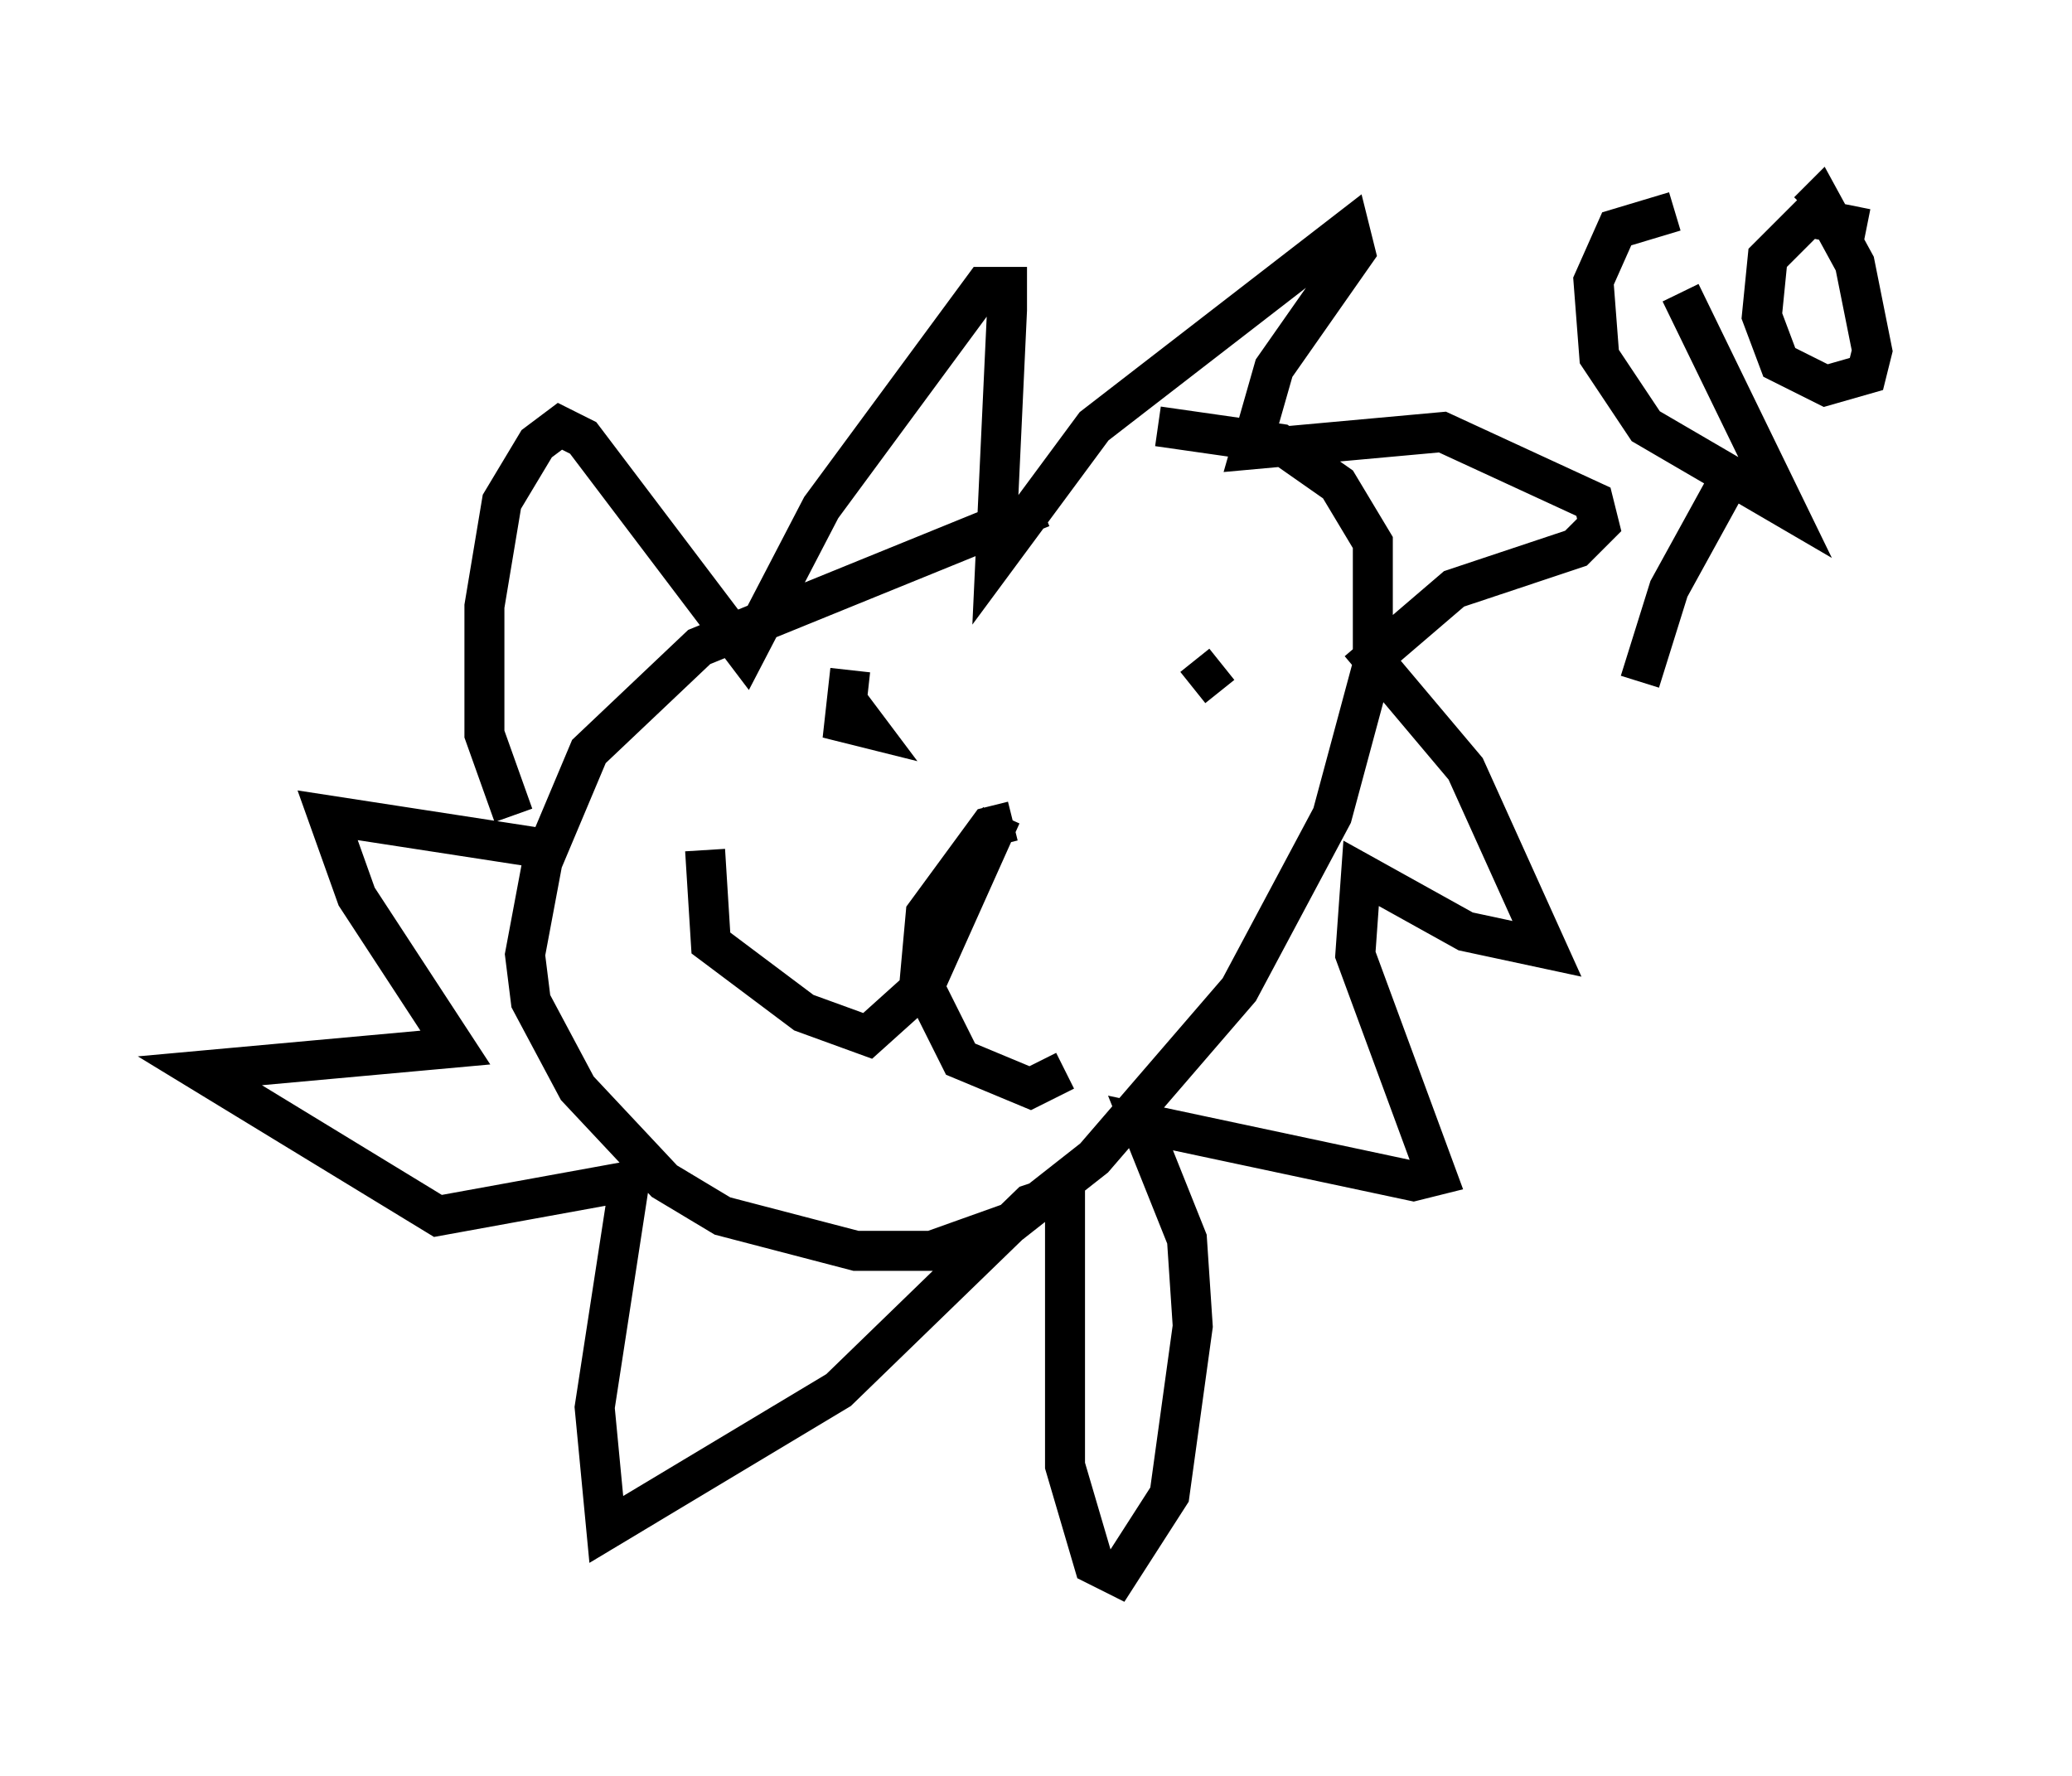<?xml version="1.0" encoding="utf-8" ?>
<svg baseProfile="full" height="44.425" version="1.1" width="51.832" xmlns="http://www.w3.org/2000/svg" xmlns:ev="http://www.w3.org/2001/xml-events" xmlns:xlink="http://www.w3.org/1999/xlink"><defs /><rect fill="white" height="44.425" width="51.832" x="0" y="0" /><path d="M28.531, 13.425 m-2.469, -0.726 l-8.57, 3.486 -2.76, 2.615 l-1.162, 2.76 -0.436, 2.324 l0.145, 1.162 1.162, 2.179 l2.179, 2.324 1.453, 0.872 l3.341, 0.872 1.888, 0.0 l2.034, -0.726 2.034, -1.598 l3.631, -4.212 2.324, -4.358 l1.017, -3.777 0.0, -3.05 l-0.872, -1.453 -1.453, -1.017 l-3.05, -0.436 m-16.123, 9.732 l-0.726, -2.034 0.0, -3.196 l0.436, -2.615 0.872, -1.453 l0.581, -0.436 0.581, 0.291 l4.067, 5.374 1.888, -3.631 l4.067, -5.52 0.581, 0.0 l0.0, 0.581 -0.291, 6.246 l2.469, -3.341 6.391, -4.939 l0.145, 0.581 -2.034, 2.905 l-0.581, 2.034 4.793, -0.436 l3.777, 1.743 0.145, 0.581 l-0.581, 0.581 -3.05, 1.017 l-2.034, 1.743 2.324, 2.76 l2.034, 4.503 -2.034, -0.436 l-2.615, -1.453 -0.145, 2.034 l2.034, 5.52 -0.581, 0.145 l-6.827, -1.453 1.162, 2.905 l0.145, 2.179 -0.581, 4.212 l-1.307, 2.034 -0.581, -0.291 l-0.726, -2.469 0.0, -6.827 l-0.872, 0.291 -4.793, 4.648 l-5.81, 3.486 -0.291, -3.05 l0.872, -5.665 -4.793, 0.872 l-5.955, -3.631 6.391, -0.581 l-2.469, -3.777 -0.726, -2.034 l5.665, 0.872 m7.408, -4.503 l-0.145, 1.307 0.581, 0.145 l-0.436, -0.581 m9.296, -1.017 l-0.726, 0.581 m-4.503, 3.341 l-0.581, 0.145 -1.598, 2.179 l-0.145, 1.598 1.017, 2.034 l1.743, 0.726 0.872, -0.436 m-1.598, -6.391 l-1.888, 4.212 -1.453, 1.307 l-1.598, -0.581 -2.324, -1.743 l-0.145, -2.324 m23.385, -4.212 l0.726, -2.324 1.598, -2.905 m-1.307, -4.503 l2.615, 5.374 -3.486, -2.034 l-1.162, -1.743 -0.145, -1.888 l0.581, -1.307 1.453, -0.436 m4.793, 0.436 l-1.453, -0.291 -1.017, 1.017 l-0.145, 1.453 0.436, 1.162 l1.162, 0.581 1.017, -0.291 l0.145, -0.581 -0.436, -2.179 l-0.872, -1.598 -0.291, 0.291 " fill="none" stroke="black" stroke-width="1" /></svg>